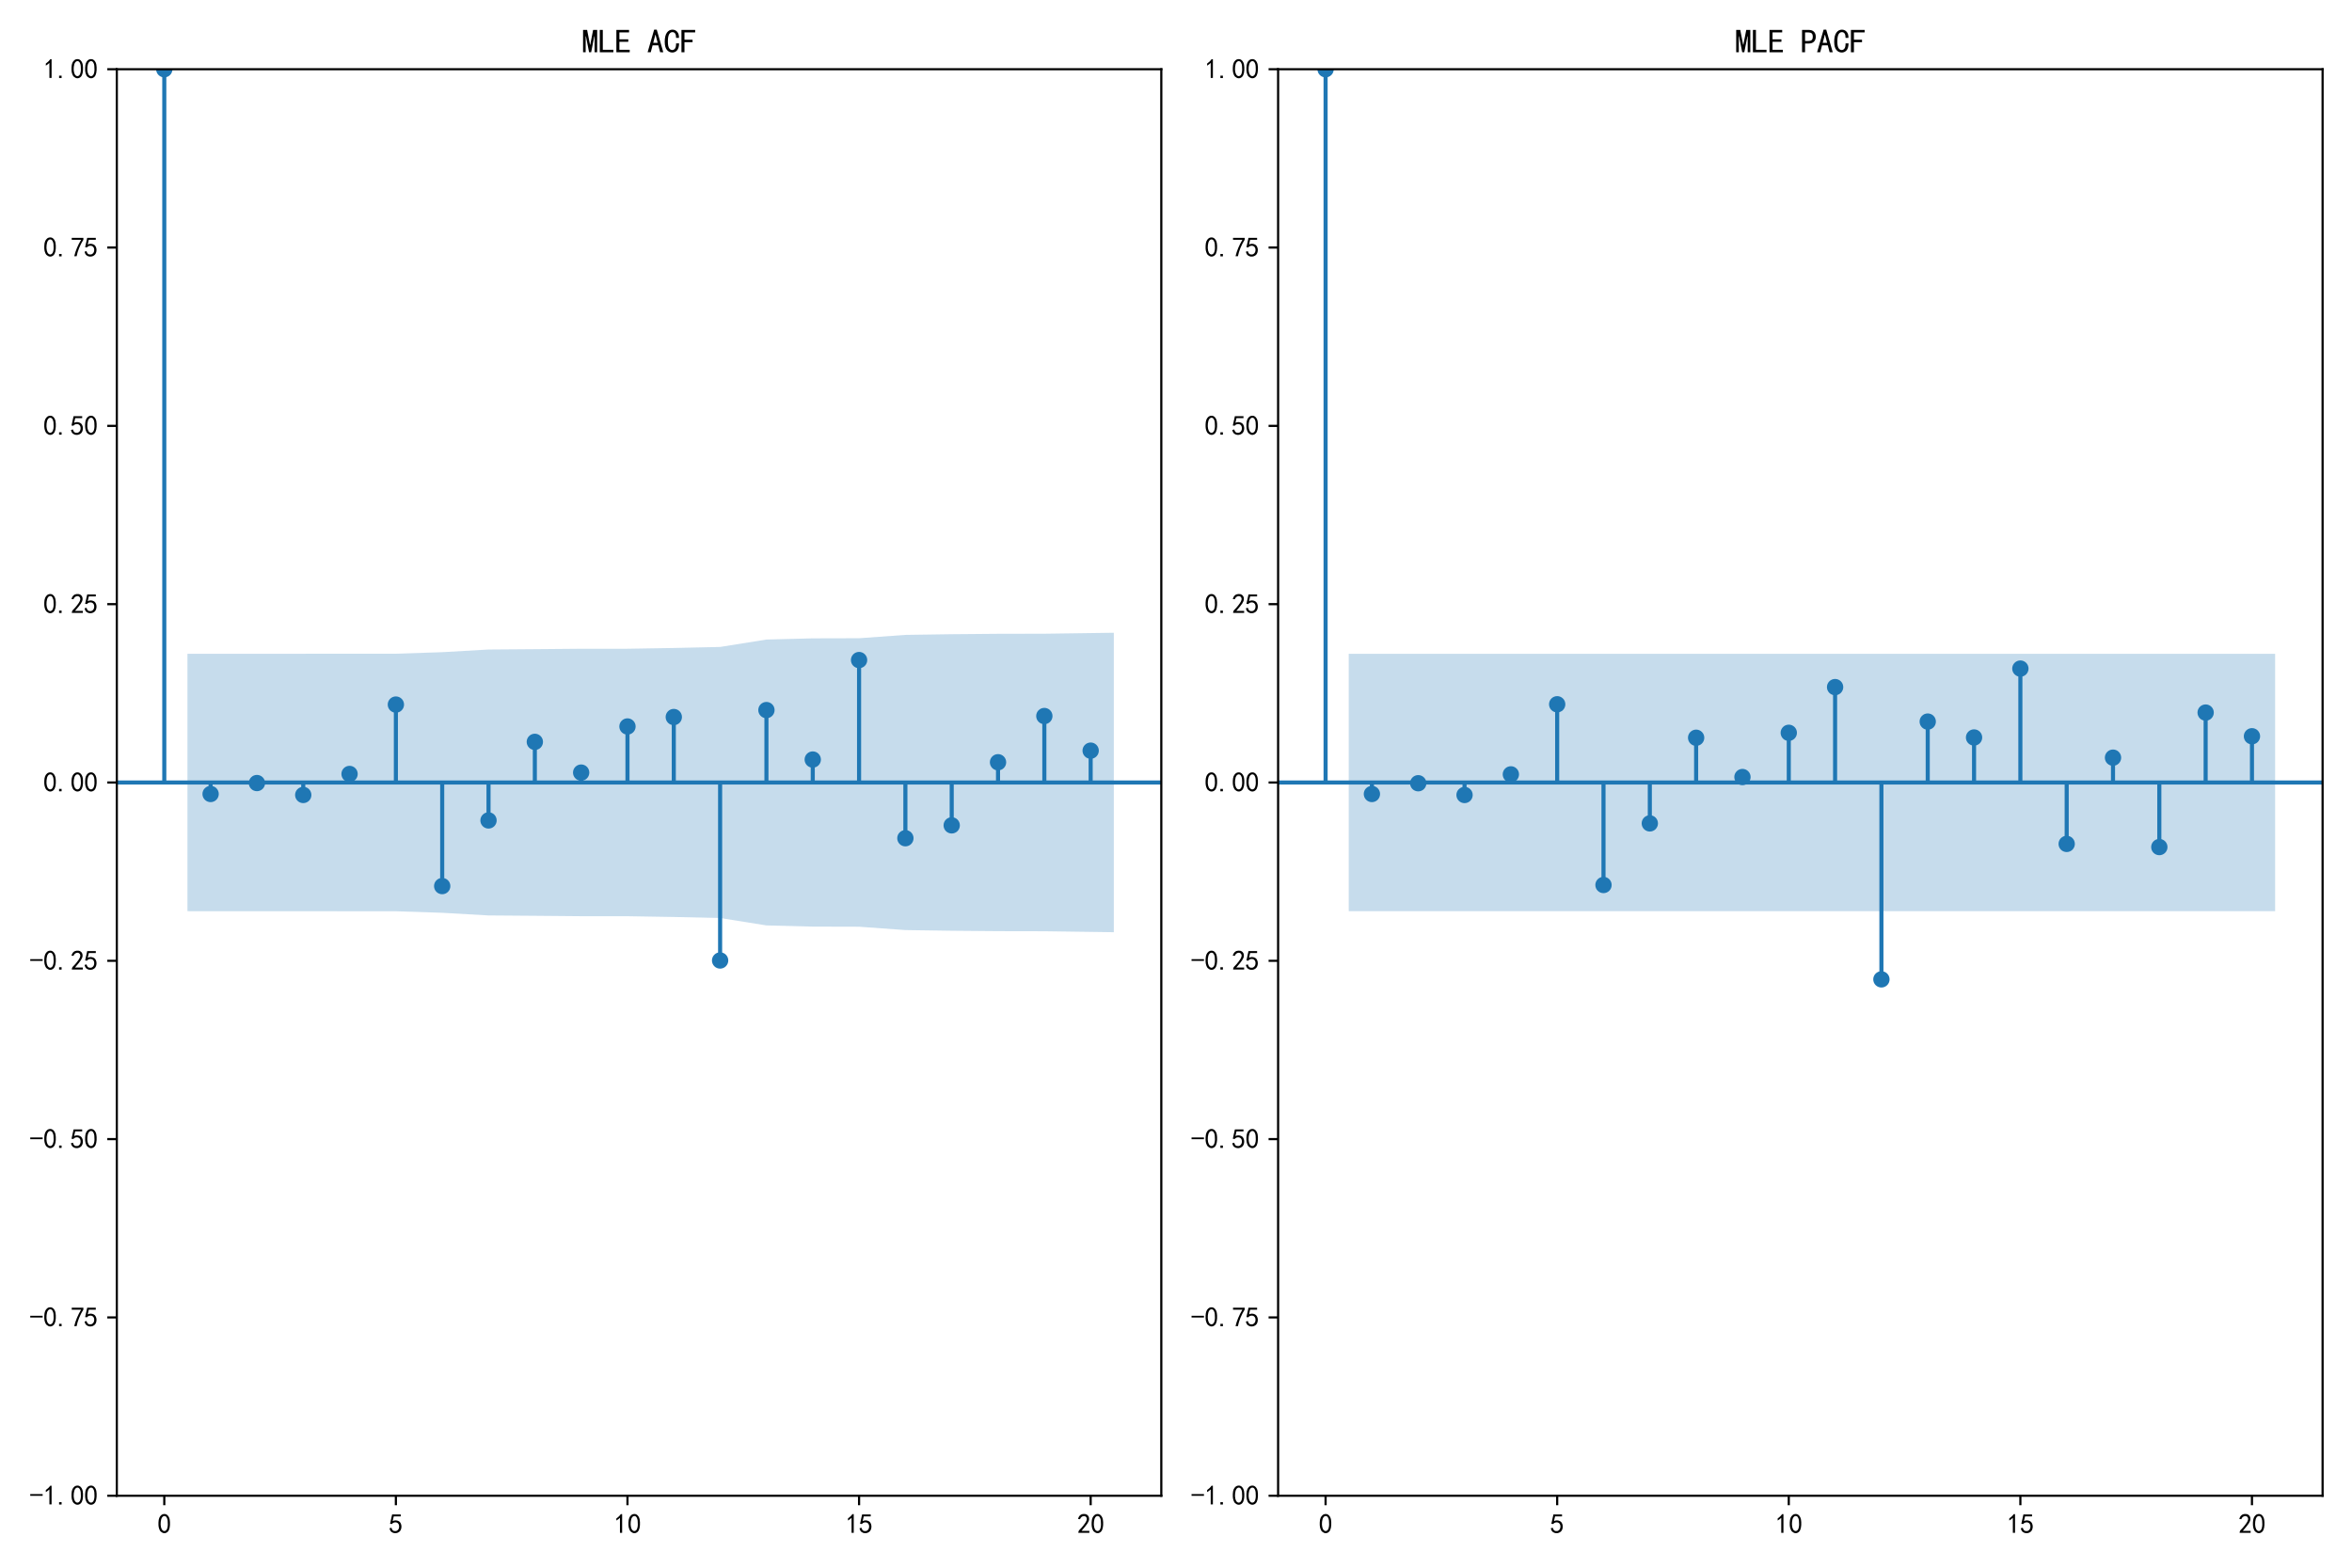 <?xml version="1.0" encoding="utf-8" standalone="no"?>
<!DOCTYPE svg PUBLIC "-//W3C//DTD SVG 1.1//EN"
  "http://www.w3.org/Graphics/SVG/1.1/DTD/svg11.dtd">
<svg xmlns:xlink="http://www.w3.org/1999/xlink" width="864pt" height="576pt" viewBox="0 0 864 576" xmlns="http://www.w3.org/2000/svg" version="1.1">
 <defs>
  <style type="text/css">*{stroke-linejoin: round; stroke-linecap: butt}</style>
 </defs>
 <g id="figure_1">
  <g id="patch_1">
   <path d="M 0 576 
L 864 576 
L 864 0 
L 0 0 
z
" style="fill: #ffffff"/>
  </g>
  <g id="axes_1">
   <g id="patch_2">
    <path d="M 42.91 549.56 
L 426.6 549.56 
L 426.6 25.44 
L 42.91 25.44 
z
" style="fill: #ffffff"/>
   </g>
   <g id="PolyCollection_1">
    <path d="M 68.858 240.217 
L 68.858 334.783 
L 94.381 334.796 
L 111.396 334.796 
L 128.411 334.81 
L 145.426 334.817 
L 162.441 335.377 
L 179.456 336.353 
L 196.471 336.482 
L 213.486 336.63 
L 230.501 336.639 
L 247.516 336.918 
L 264.531 337.298 
L 281.546 340.019 
L 298.562 340.456 
L 315.577 340.5 
L 332.592 341.728 
L 349.607 341.979 
L 366.622 342.128 
L 383.637 342.16 
L 409.16 342.514 
L 409.16 232.486 
L 409.16 232.486 
L 383.637 232.84 
L 366.622 232.872 
L 349.607 233.021 
L 332.592 233.272 
L 315.577 234.5 
L 298.562 234.544 
L 281.546 234.981 
L 264.531 237.702 
L 247.516 238.082 
L 230.501 238.361 
L 213.486 238.37 
L 196.471 238.518 
L 179.456 238.647 
L 162.441 239.623 
L 145.426 240.183 
L 128.411 240.19 
L 111.396 240.204 
L 94.381 240.204 
L 68.858 240.217 
z
" clip-path="url(#p270d1821e6)" style="fill: #1f77b4; fill-opacity: 0.25"/>
   </g>
   <g id="matplotlib.axis_1">
    <g id="xtick_1">
     <g id="line2d_1">
      <defs>
       <path id="m8fdd7efac9" d="M 0 0 
L 0 3.5 
" style="stroke: #000000; stroke-width: 0.8"/>
      </defs>
      <g>
       <use xlink:href="#m8fdd7efac9" x="60.35" y="549.56" style="stroke: #000000; stroke-width: 0.8"/>
      </g>
     </g>
     <g id="text_1">
      <!-- 0 -->
      <g transform="translate(57.85 563.435) scale(0.1 -0.1)">
       <defs>
        <path id="SimHei-30" d="M 225 2537 
Q 250 3200 412 3587 
Q 575 3975 875 4225 
Q 1175 4475 1612 4475 
Q 2050 4475 2375 4112 
Q 2700 3750 2800 3200 
Q 2900 2650 2862 1937 
Q 2825 1225 2612 775 
Q 2400 325 1975 150 
Q 1550 -25 1125 187 
Q 700 400 525 750 
Q 350 1100 275 1487 
Q 200 1875 225 2537 
z
M 750 2687 
Q 675 2000 800 1462 
Q 925 925 1212 700 
Q 1500 475 1800 612 
Q 2100 750 2237 1162 
Q 2375 1575 2375 2062 
Q 2375 2550 2337 2950 
Q 2300 3350 2112 3675 
Q 1925 4000 1612 4012 
Q 1300 4025 1062 3700 
Q 825 3375 750 2687 
z
" transform="scale(0.016)"/>
       </defs>
       <use xlink:href="#SimHei-30"/>
      </g>
     </g>
    </g>
    <g id="xtick_2">
     <g id="line2d_2">
      <g>
       <use xlink:href="#m8fdd7efac9" x="145.426" y="549.56" style="stroke: #000000; stroke-width: 0.8"/>
      </g>
     </g>
     <g id="text_2">
      <!-- 5 -->
      <g transform="translate(142.926 563.435) scale(0.1 -0.1)">
       <defs>
        <path id="SimHei-35" d="M 550 1325 
Q 725 650 1150 575 
Q 1575 500 1837 662 
Q 2100 825 2212 1087 
Q 2325 1350 2312 1675 
Q 2300 2000 2137 2225 
Q 1975 2450 1725 2525 
Q 1475 2600 1162 2525 
Q 850 2450 650 2175 
L 225 2225 
Q 275 2375 700 4375 
L 2675 4375 
L 2675 3925 
L 1075 3925 
Q 950 3250 825 2850 
Q 1200 3025 1525 3012 
Q 1850 3000 2150 2862 
Q 2450 2725 2587 2487 
Q 2725 2250 2787 2012 
Q 2850 1775 2837 1500 
Q 2825 1225 2725 937 
Q 2625 650 2425 462 
Q 2225 275 1937 162 
Q 1650 50 1275 75 
Q 900 100 562 350 
Q 225 600 100 1200 
L 550 1325 
z
" transform="scale(0.016)"/>
       </defs>
       <use xlink:href="#SimHei-35"/>
      </g>
     </g>
    </g>
    <g id="xtick_3">
     <g id="line2d_3">
      <g>
       <use xlink:href="#m8fdd7efac9" x="230.501" y="549.56" style="stroke: #000000; stroke-width: 0.8"/>
      </g>
     </g>
     <g id="text_3">
      <!-- 10 -->
      <g transform="translate(225.501 563.435) scale(0.1 -0.1)">
       <defs>
        <path id="SimHei-31" d="M 1400 3600 
Q 1075 3275 575 2975 
L 575 3450 
Q 1200 3875 1600 4450 
L 1900 4450 
L 1900 150 
L 1400 150 
L 1400 3600 
z
" transform="scale(0.016)"/>
       </defs>
       <use xlink:href="#SimHei-31"/>
       <use xlink:href="#SimHei-30" x="50"/>
      </g>
     </g>
    </g>
    <g id="xtick_4">
     <g id="line2d_4">
      <g>
       <use xlink:href="#m8fdd7efac9" x="315.577" y="549.56" style="stroke: #000000; stroke-width: 0.8"/>
      </g>
     </g>
     <g id="text_4">
      <!-- 15 -->
      <g transform="translate(310.577 563.435) scale(0.1 -0.1)">
       <use xlink:href="#SimHei-31"/>
       <use xlink:href="#SimHei-35" x="50"/>
      </g>
     </g>
    </g>
    <g id="xtick_5">
     <g id="line2d_5">
      <g>
       <use xlink:href="#m8fdd7efac9" x="400.652" y="549.56" style="stroke: #000000; stroke-width: 0.8"/>
      </g>
     </g>
     <g id="text_5">
      <!-- 20 -->
      <g transform="translate(395.652 563.435) scale(0.1 -0.1)">
       <defs>
        <path id="SimHei-32" d="M 300 250 
Q 325 625 650 925 
Q 975 1225 1475 1862 
Q 1975 2500 2125 2850 
Q 2275 3200 2237 3450 
Q 2200 3700 2000 3862 
Q 1800 4025 1537 4000 
Q 1275 3975 1037 3800 
Q 800 3625 675 3275 
L 200 3350 
Q 400 3925 712 4187 
Q 1025 4450 1450 4475 
Q 1700 4500 1900 4462 
Q 2100 4425 2312 4287 
Q 2525 4150 2662 3875 
Q 2800 3600 2762 3212 
Q 2725 2825 2375 2287 
Q 2025 1750 1025 600 
L 2825 600 
L 2825 150 
L 300 150 
L 300 250 
z
" transform="scale(0.016)"/>
       </defs>
       <use xlink:href="#SimHei-32"/>
       <use xlink:href="#SimHei-30" x="50"/>
      </g>
     </g>
    </g>
   </g>
   <g id="matplotlib.axis_2">
    <g id="ytick_1">
     <g id="line2d_6">
      <defs>
       <path id="m0eaf17ff5c" d="M 0 0 
L -3.5 0 
" style="stroke: #000000; stroke-width: 0.8"/>
      </defs>
      <g>
       <use xlink:href="#m0eaf17ff5c" x="42.91" y="549.56" style="stroke: #000000; stroke-width: 0.8"/>
      </g>
     </g>
     <g id="text_6">
      <!-- -1.00 -->
      <g transform="translate(10.91 552.997) scale(0.1 -0.1)">
       <defs>
        <path id="SimHei-2d" d="M 2975 2125 
L 125 2125 
L 125 2525 
L 2975 2525 
L 2975 2125 
z
" transform="scale(0.016)"/>
        <path id="SimHei-2e" d="M 1075 125 
L 500 125 
L 500 675 
L 1075 675 
L 1075 125 
z
" transform="scale(0.016)"/>
       </defs>
       <use xlink:href="#SimHei-2d"/>
       <use xlink:href="#SimHei-31" x="50"/>
       <use xlink:href="#SimHei-2e" x="100"/>
       <use xlink:href="#SimHei-30" x="150"/>
       <use xlink:href="#SimHei-30" x="200"/>
      </g>
     </g>
    </g>
    <g id="ytick_2">
     <g id="line2d_7">
      <g>
       <use xlink:href="#m0eaf17ff5c" x="42.91" y="484.045" style="stroke: #000000; stroke-width: 0.8"/>
      </g>
     </g>
     <g id="text_7">
      <!-- -0.75 -->
      <g transform="translate(10.91 487.483) scale(0.1 -0.1)">
       <defs>
        <path id="SimHei-37" d="M 850 150 
Q 1300 2050 2425 3925 
L 275 3925 
L 275 4375 
L 2950 4375 
L 2950 3950 
Q 1775 2050 1400 150 
L 850 150 
z
" transform="scale(0.016)"/>
       </defs>
       <use xlink:href="#SimHei-2d"/>
       <use xlink:href="#SimHei-30" x="50"/>
       <use xlink:href="#SimHei-2e" x="100"/>
       <use xlink:href="#SimHei-37" x="150"/>
       <use xlink:href="#SimHei-35" x="200"/>
      </g>
     </g>
    </g>
    <g id="ytick_3">
     <g id="line2d_8">
      <g>
       <use xlink:href="#m0eaf17ff5c" x="42.91" y="418.53" style="stroke: #000000; stroke-width: 0.8"/>
      </g>
     </g>
     <g id="text_8">
      <!-- -0.50 -->
      <g transform="translate(10.91 421.967) scale(0.1 -0.1)">
       <use xlink:href="#SimHei-2d"/>
       <use xlink:href="#SimHei-30" x="50"/>
       <use xlink:href="#SimHei-2e" x="100"/>
       <use xlink:href="#SimHei-35" x="150"/>
       <use xlink:href="#SimHei-30" x="200"/>
      </g>
     </g>
    </g>
    <g id="ytick_4">
     <g id="line2d_9">
      <g>
       <use xlink:href="#m0eaf17ff5c" x="42.91" y="353.015" style="stroke: #000000; stroke-width: 0.8"/>
      </g>
     </g>
     <g id="text_9">
      <!-- -0.25 -->
      <g transform="translate(10.91 356.452) scale(0.1 -0.1)">
       <use xlink:href="#SimHei-2d"/>
       <use xlink:href="#SimHei-30" x="50"/>
       <use xlink:href="#SimHei-2e" x="100"/>
       <use xlink:href="#SimHei-32" x="150"/>
       <use xlink:href="#SimHei-35" x="200"/>
      </g>
     </g>
    </g>
    <g id="ytick_5">
     <g id="line2d_10">
      <g>
       <use xlink:href="#m0eaf17ff5c" x="42.91" y="287.5" style="stroke: #000000; stroke-width: 0.8"/>
      </g>
     </g>
     <g id="text_10">
      <!-- 0.00 -->
      <g transform="translate(15.91 290.938) scale(0.1 -0.1)">
       <use xlink:href="#SimHei-30"/>
       <use xlink:href="#SimHei-2e" x="50"/>
       <use xlink:href="#SimHei-30" x="100"/>
       <use xlink:href="#SimHei-30" x="150"/>
      </g>
     </g>
    </g>
    <g id="ytick_6">
     <g id="line2d_11">
      <g>
       <use xlink:href="#m0eaf17ff5c" x="42.91" y="221.985" style="stroke: #000000; stroke-width: 0.8"/>
      </g>
     </g>
     <g id="text_11">
      <!-- 0.25 -->
      <g transform="translate(15.91 225.423) scale(0.1 -0.1)">
       <use xlink:href="#SimHei-30"/>
       <use xlink:href="#SimHei-2e" x="50"/>
       <use xlink:href="#SimHei-32" x="100"/>
       <use xlink:href="#SimHei-35" x="150"/>
      </g>
     </g>
    </g>
    <g id="ytick_7">
     <g id="line2d_12">
      <g>
       <use xlink:href="#m0eaf17ff5c" x="42.91" y="156.47" style="stroke: #000000; stroke-width: 0.8"/>
      </g>
     </g>
     <g id="text_12">
      <!-- 0.50 -->
      <g transform="translate(15.91 159.907) scale(0.1 -0.1)">
       <use xlink:href="#SimHei-30"/>
       <use xlink:href="#SimHei-2e" x="50"/>
       <use xlink:href="#SimHei-35" x="100"/>
       <use xlink:href="#SimHei-30" x="150"/>
      </g>
     </g>
    </g>
    <g id="ytick_8">
     <g id="line2d_13">
      <g>
       <use xlink:href="#m0eaf17ff5c" x="42.91" y="90.955" style="stroke: #000000; stroke-width: 0.8"/>
      </g>
     </g>
     <g id="text_13">
      <!-- 0.75 -->
      <g transform="translate(15.91 94.392) scale(0.1 -0.1)">
       <use xlink:href="#SimHei-30"/>
       <use xlink:href="#SimHei-2e" x="50"/>
       <use xlink:href="#SimHei-37" x="100"/>
       <use xlink:href="#SimHei-35" x="150"/>
      </g>
     </g>
    </g>
    <g id="ytick_9">
     <g id="line2d_14">
      <g>
       <use xlink:href="#m0eaf17ff5c" x="42.91" y="25.44" style="stroke: #000000; stroke-width: 0.8"/>
      </g>
     </g>
     <g id="text_14">
      <!-- 1.00 -->
      <g transform="translate(15.91 28.878) scale(0.1 -0.1)">
       <use xlink:href="#SimHei-31"/>
       <use xlink:href="#SimHei-2e" x="50"/>
       <use xlink:href="#SimHei-30" x="100"/>
       <use xlink:href="#SimHei-30" x="150"/>
      </g>
     </g>
    </g>
   </g>
   <g id="LineCollection_1">
    <path d="M 60.35 287.5 
L 60.35 25.44 
" clip-path="url(#p270d1821e6)" style="fill: none; stroke: #1f77b4; stroke-width: 1.5"/>
    <path d="M 77.366 287.5 
L 77.366 291.728 
" clip-path="url(#p270d1821e6)" style="fill: none; stroke: #1f77b4; stroke-width: 1.5"/>
    <path d="M 94.381 287.5 
L 94.381 287.711 
" clip-path="url(#p270d1821e6)" style="fill: none; stroke: #1f77b4; stroke-width: 1.5"/>
    <path d="M 111.396 287.5 
L 111.396 292.086 
" clip-path="url(#p270d1821e6)" style="fill: none; stroke: #1f77b4; stroke-width: 1.5"/>
    <path d="M 128.411 287.5 
L 128.411 284.372 
" clip-path="url(#p270d1821e6)" style="fill: none; stroke: #1f77b4; stroke-width: 1.5"/>
    <path d="M 145.426 287.5 
L 145.426 258.874 
" clip-path="url(#p270d1821e6)" style="fill: none; stroke: #1f77b4; stroke-width: 1.5"/>
    <path d="M 162.441 287.5 
L 162.441 325.565 
" clip-path="url(#p270d1821e6)" style="fill: none; stroke: #1f77b4; stroke-width: 1.5"/>
    <path d="M 179.456 287.5 
L 179.456 301.442 
" clip-path="url(#p270d1821e6)" style="fill: none; stroke: #1f77b4; stroke-width: 1.5"/>
    <path d="M 196.471 287.5 
L 196.471 272.575 
" clip-path="url(#p270d1821e6)" style="fill: none; stroke: #1f77b4; stroke-width: 1.5"/>
    <path d="M 213.486 287.5 
L 213.486 283.867 
" clip-path="url(#p270d1821e6)" style="fill: none; stroke: #1f77b4; stroke-width: 1.5"/>
    <path d="M 230.501 287.5 
L 230.501 266.922 
" clip-path="url(#p270d1821e6)" style="fill: none; stroke: #1f77b4; stroke-width: 1.5"/>
    <path d="M 247.516 287.5 
L 247.516 263.452 
" clip-path="url(#p270d1821e6)" style="fill: none; stroke: #1f77b4; stroke-width: 1.5"/>
    <path d="M 264.531 287.5 
L 264.531 352.898 
" clip-path="url(#p270d1821e6)" style="fill: none; stroke: #1f77b4; stroke-width: 1.5"/>
    <path d="M 281.546 287.5 
L 281.546 260.899 
" clip-path="url(#p270d1821e6)" style="fill: none; stroke: #1f77b4; stroke-width: 1.5"/>
    <path d="M 298.562 287.5 
L 298.562 279.072 
" clip-path="url(#p270d1821e6)" style="fill: none; stroke: #1f77b4; stroke-width: 1.5"/>
    <path d="M 315.577 287.5 
L 315.577 242.52 
" clip-path="url(#p270d1821e6)" style="fill: none; stroke: #1f77b4; stroke-width: 1.5"/>
    <path d="M 332.592 287.5 
L 332.592 307.98 
" clip-path="url(#p270d1821e6)" style="fill: none; stroke: #1f77b4; stroke-width: 1.5"/>
    <path d="M 349.607 287.5 
L 349.607 303.252 
" clip-path="url(#p270d1821e6)" style="fill: none; stroke: #1f77b4; stroke-width: 1.5"/>
    <path d="M 366.622 287.5 
L 366.622 280.07 
" clip-path="url(#p270d1821e6)" style="fill: none; stroke: #1f77b4; stroke-width: 1.5"/>
    <path d="M 383.637 287.5 
L 383.637 263.084 
" clip-path="url(#p270d1821e6)" style="fill: none; stroke: #1f77b4; stroke-width: 1.5"/>
    <path d="M 400.652 287.5 
L 400.652 275.806 
" clip-path="url(#p270d1821e6)" style="fill: none; stroke: #1f77b4; stroke-width: 1.5"/>
   </g>
   <g id="line2d_15">
    <path d="M 42.91 287.5 
L 426.6 287.5 
" clip-path="url(#p270d1821e6)" style="fill: none; stroke: #1f77b4; stroke-width: 1.5; stroke-linecap: square"/>
   </g>
   <g id="line2d_16">
    <defs>
     <path id="maf61fd738f" d="M 0 2.5 
C 0.663 2.5 1.299 2.237 1.768 1.768 
C 2.237 1.299 2.5 0.663 2.5 0 
C 2.5 -0.663 2.237 -1.299 1.768 -1.768 
C 1.299 -2.237 0.663 -2.5 0 -2.5 
C -0.663 -2.5 -1.299 -2.237 -1.768 -1.768 
C -2.237 -1.299 -2.5 -0.663 -2.5 0 
C -2.5 0.663 -2.237 1.299 -1.768 1.768 
C -1.299 2.237 -0.663 2.5 0 2.5 
z
" style="stroke: #1f77b4"/>
    </defs>
    <g clip-path="url(#p270d1821e6)">
     <use xlink:href="#maf61fd738f" x="60.35" y="25.44" style="fill: #1f77b4; stroke: #1f77b4"/>
     <use xlink:href="#maf61fd738f" x="77.366" y="291.728" style="fill: #1f77b4; stroke: #1f77b4"/>
     <use xlink:href="#maf61fd738f" x="94.381" y="287.711" style="fill: #1f77b4; stroke: #1f77b4"/>
     <use xlink:href="#maf61fd738f" x="111.396" y="292.086" style="fill: #1f77b4; stroke: #1f77b4"/>
     <use xlink:href="#maf61fd738f" x="128.411" y="284.372" style="fill: #1f77b4; stroke: #1f77b4"/>
     <use xlink:href="#maf61fd738f" x="145.426" y="258.874" style="fill: #1f77b4; stroke: #1f77b4"/>
     <use xlink:href="#maf61fd738f" x="162.441" y="325.565" style="fill: #1f77b4; stroke: #1f77b4"/>
     <use xlink:href="#maf61fd738f" x="179.456" y="301.442" style="fill: #1f77b4; stroke: #1f77b4"/>
     <use xlink:href="#maf61fd738f" x="196.471" y="272.575" style="fill: #1f77b4; stroke: #1f77b4"/>
     <use xlink:href="#maf61fd738f" x="213.486" y="283.867" style="fill: #1f77b4; stroke: #1f77b4"/>
     <use xlink:href="#maf61fd738f" x="230.501" y="266.922" style="fill: #1f77b4; stroke: #1f77b4"/>
     <use xlink:href="#maf61fd738f" x="247.516" y="263.452" style="fill: #1f77b4; stroke: #1f77b4"/>
     <use xlink:href="#maf61fd738f" x="264.531" y="352.898" style="fill: #1f77b4; stroke: #1f77b4"/>
     <use xlink:href="#maf61fd738f" x="281.546" y="260.899" style="fill: #1f77b4; stroke: #1f77b4"/>
     <use xlink:href="#maf61fd738f" x="298.562" y="279.072" style="fill: #1f77b4; stroke: #1f77b4"/>
     <use xlink:href="#maf61fd738f" x="315.577" y="242.52" style="fill: #1f77b4; stroke: #1f77b4"/>
     <use xlink:href="#maf61fd738f" x="332.592" y="307.98" style="fill: #1f77b4; stroke: #1f77b4"/>
     <use xlink:href="#maf61fd738f" x="349.607" y="303.252" style="fill: #1f77b4; stroke: #1f77b4"/>
     <use xlink:href="#maf61fd738f" x="366.622" y="280.07" style="fill: #1f77b4; stroke: #1f77b4"/>
     <use xlink:href="#maf61fd738f" x="383.637" y="263.084" style="fill: #1f77b4; stroke: #1f77b4"/>
     <use xlink:href="#maf61fd738f" x="400.652" y="275.806" style="fill: #1f77b4; stroke: #1f77b4"/>
    </g>
   </g>
   <g id="patch_3">
    <path d="M 42.91 549.56 
L 42.91 25.44 
" style="fill: none; stroke: #000000; stroke-width: 0.8; stroke-linejoin: miter; stroke-linecap: square"/>
   </g>
   <g id="patch_4">
    <path d="M 426.6 549.56 
L 426.6 25.44 
" style="fill: none; stroke: #000000; stroke-width: 0.8; stroke-linejoin: miter; stroke-linecap: square"/>
   </g>
   <g id="patch_5">
    <path d="M 42.91 549.56 
L 426.6 549.56 
" style="fill: none; stroke: #000000; stroke-width: 0.8; stroke-linejoin: miter; stroke-linecap: square"/>
   </g>
   <g id="patch_6">
    <path d="M 42.91 25.44 
L 426.6 25.44 
" style="fill: none; stroke: #000000; stroke-width: 0.8; stroke-linejoin: miter; stroke-linecap: square"/>
   </g>
   <g id="text_15">
    <!-- MLE ACF -->
    <g transform="translate(213.755 19.44) scale(0.12 -0.12)">
     <defs>
      <path id="SimHei-4d" d="M 2925 125 
L 2425 125 
L 2425 3175 
L 2375 3175 
L 1775 125 
L 1375 125 
L 775 3175 
L 725 3175 
L 725 125 
L 225 125 
L 225 4400 
L 1000 4400 
L 1550 1575 
L 1600 1575 
L 2150 4400 
L 2925 4400 
L 2925 125 
z
" transform="scale(0.016)"/>
      <path id="SimHei-4c" d="M 2900 125 
L 300 125 
L 300 4400 
L 875 4400 
L 875 600 
L 2900 600 
L 2900 125 
z
" transform="scale(0.016)"/>
      <path id="SimHei-45" d="M 2900 125 
L 350 125 
L 350 4400 
L 2775 4400 
L 2775 3925 
L 925 3925 
L 925 2600 
L 2625 2600 
L 2625 2125 
L 925 2125 
L 925 600 
L 2900 600 
L 2900 125 
z
" transform="scale(0.016)"/>
      <path id="SimHei-20" transform="scale(0.016)"/>
      <path id="SimHei-41" d="M 3075 125 
L 2475 125 
L 2125 1450 
L 1025 1450 
L 675 125 
L 75 125 
L 1325 4450 
L 1825 4450 
L 3075 125 
z
M 2000 1925 
L 1600 3450 
L 1550 3450 
L 1150 1925 
L 2000 1925 
z
" transform="scale(0.016)"/>
      <path id="SimHei-43" d="M 2975 1825 
Q 2950 875 2575 475 
Q 2200 75 1675 75 
Q 1075 75 650 562 
Q 225 1050 225 2125 
Q 225 3300 637 3875 
Q 1050 4450 1700 4450 
Q 2250 4450 2612 4037 
Q 2975 3625 2950 2875 
L 2400 2875 
Q 2400 3425 2225 3700 
Q 2050 3975 1700 3975 
Q 1300 3975 1062 3562 
Q 825 3150 825 2175 
Q 825 1275 1062 912 
Q 1300 550 1675 550 
Q 1950 550 2175 812 
Q 2400 1075 2400 1825 
L 2975 1825 
z
" transform="scale(0.016)"/>
      <path id="SimHei-46" d="M 2925 3925 
L 875 3925 
L 875 2525 
L 2425 2525 
L 2425 2050 
L 875 2050 
L 875 125 
L 300 125 
L 300 4400 
L 2925 4400 
L 2925 3925 
z
" transform="scale(0.016)"/>
     </defs>
     <use xlink:href="#SimHei-4d"/>
     <use xlink:href="#SimHei-4c" x="50"/>
     <use xlink:href="#SimHei-45" x="100"/>
     <use xlink:href="#SimHei-20" x="150"/>
     <use xlink:href="#SimHei-41" x="200"/>
     <use xlink:href="#SimHei-43" x="250"/>
     <use xlink:href="#SimHei-46" x="300"/>
    </g>
   </g>
  </g>
  <g id="axes_2">
   <g id="patch_7">
    <path d="M 469.51 549.56 
L 853.2 549.56 
L 853.2 25.44 
L 469.51 25.44 
z
" style="fill: #ffffff"/>
   </g>
   <g id="PolyCollection_2">
    <path d="M 495.458 240.217 
L 495.458 334.783 
L 520.981 334.783 
L 537.996 334.783 
L 555.011 334.783 
L 572.026 334.783 
L 589.041 334.783 
L 606.056 334.783 
L 623.071 334.783 
L 640.086 334.783 
L 657.101 334.783 
L 674.116 334.783 
L 691.131 334.783 
L 708.146 334.783 
L 725.162 334.783 
L 742.177 334.783 
L 759.192 334.783 
L 776.207 334.783 
L 793.222 334.783 
L 810.237 334.783 
L 835.76 334.783 
L 835.76 240.217 
L 835.76 240.217 
L 810.237 240.217 
L 793.222 240.217 
L 776.207 240.217 
L 759.192 240.217 
L 742.177 240.217 
L 725.162 240.217 
L 708.146 240.217 
L 691.131 240.217 
L 674.116 240.217 
L 657.101 240.217 
L 640.086 240.217 
L 623.071 240.217 
L 606.056 240.217 
L 589.041 240.217 
L 572.026 240.217 
L 555.011 240.217 
L 537.996 240.217 
L 520.981 240.217 
L 495.458 240.217 
z
" clip-path="url(#p0016bc0234)" style="fill: #1f77b4; fill-opacity: 0.25"/>
   </g>
   <g id="matplotlib.axis_3">
    <g id="xtick_6">
     <g id="line2d_17">
      <g>
       <use xlink:href="#m8fdd7efac9" x="486.95" y="549.56" style="stroke: #000000; stroke-width: 0.8"/>
      </g>
     </g>
     <g id="text_16">
      <!-- 0 -->
      <g transform="translate(484.45 563.435) scale(0.1 -0.1)">
       <use xlink:href="#SimHei-30"/>
      </g>
     </g>
    </g>
    <g id="xtick_7">
     <g id="line2d_18">
      <g>
       <use xlink:href="#m8fdd7efac9" x="572.026" y="549.56" style="stroke: #000000; stroke-width: 0.8"/>
      </g>
     </g>
     <g id="text_17">
      <!-- 5 -->
      <g transform="translate(569.526 563.435) scale(0.1 -0.1)">
       <use xlink:href="#SimHei-35"/>
      </g>
     </g>
    </g>
    <g id="xtick_8">
     <g id="line2d_19">
      <g>
       <use xlink:href="#m8fdd7efac9" x="657.101" y="549.56" style="stroke: #000000; stroke-width: 0.8"/>
      </g>
     </g>
     <g id="text_18">
      <!-- 10 -->
      <g transform="translate(652.101 563.435) scale(0.1 -0.1)">
       <use xlink:href="#SimHei-31"/>
       <use xlink:href="#SimHei-30" x="50"/>
      </g>
     </g>
    </g>
    <g id="xtick_9">
     <g id="line2d_20">
      <g>
       <use xlink:href="#m8fdd7efac9" x="742.177" y="549.56" style="stroke: #000000; stroke-width: 0.8"/>
      </g>
     </g>
     <g id="text_19">
      <!-- 15 -->
      <g transform="translate(737.177 563.435) scale(0.1 -0.1)">
       <use xlink:href="#SimHei-31"/>
       <use xlink:href="#SimHei-35" x="50"/>
      </g>
     </g>
    </g>
    <g id="xtick_10">
     <g id="line2d_21">
      <g>
       <use xlink:href="#m8fdd7efac9" x="827.252" y="549.56" style="stroke: #000000; stroke-width: 0.8"/>
      </g>
     </g>
     <g id="text_20">
      <!-- 20 -->
      <g transform="translate(822.252 563.435) scale(0.1 -0.1)">
       <use xlink:href="#SimHei-32"/>
       <use xlink:href="#SimHei-30" x="50"/>
      </g>
     </g>
    </g>
   </g>
   <g id="matplotlib.axis_4">
    <g id="ytick_10">
     <g id="line2d_22">
      <g>
       <use xlink:href="#m0eaf17ff5c" x="469.51" y="549.56" style="stroke: #000000; stroke-width: 0.8"/>
      </g>
     </g>
     <g id="text_21">
      <!-- -1.00 -->
      <g transform="translate(437.51 552.997) scale(0.1 -0.1)">
       <use xlink:href="#SimHei-2d"/>
       <use xlink:href="#SimHei-31" x="50"/>
       <use xlink:href="#SimHei-2e" x="100"/>
       <use xlink:href="#SimHei-30" x="150"/>
       <use xlink:href="#SimHei-30" x="200"/>
      </g>
     </g>
    </g>
    <g id="ytick_11">
     <g id="line2d_23">
      <g>
       <use xlink:href="#m0eaf17ff5c" x="469.51" y="484.045" style="stroke: #000000; stroke-width: 0.8"/>
      </g>
     </g>
     <g id="text_22">
      <!-- -0.75 -->
      <g transform="translate(437.51 487.483) scale(0.1 -0.1)">
       <use xlink:href="#SimHei-2d"/>
       <use xlink:href="#SimHei-30" x="50"/>
       <use xlink:href="#SimHei-2e" x="100"/>
       <use xlink:href="#SimHei-37" x="150"/>
       <use xlink:href="#SimHei-35" x="200"/>
      </g>
     </g>
    </g>
    <g id="ytick_12">
     <g id="line2d_24">
      <g>
       <use xlink:href="#m0eaf17ff5c" x="469.51" y="418.53" style="stroke: #000000; stroke-width: 0.8"/>
      </g>
     </g>
     <g id="text_23">
      <!-- -0.50 -->
      <g transform="translate(437.51 421.967) scale(0.1 -0.1)">
       <use xlink:href="#SimHei-2d"/>
       <use xlink:href="#SimHei-30" x="50"/>
       <use xlink:href="#SimHei-2e" x="100"/>
       <use xlink:href="#SimHei-35" x="150"/>
       <use xlink:href="#SimHei-30" x="200"/>
      </g>
     </g>
    </g>
    <g id="ytick_13">
     <g id="line2d_25">
      <g>
       <use xlink:href="#m0eaf17ff5c" x="469.51" y="353.015" style="stroke: #000000; stroke-width: 0.8"/>
      </g>
     </g>
     <g id="text_24">
      <!-- -0.25 -->
      <g transform="translate(437.51 356.452) scale(0.1 -0.1)">
       <use xlink:href="#SimHei-2d"/>
       <use xlink:href="#SimHei-30" x="50"/>
       <use xlink:href="#SimHei-2e" x="100"/>
       <use xlink:href="#SimHei-32" x="150"/>
       <use xlink:href="#SimHei-35" x="200"/>
      </g>
     </g>
    </g>
    <g id="ytick_14">
     <g id="line2d_26">
      <g>
       <use xlink:href="#m0eaf17ff5c" x="469.51" y="287.5" style="stroke: #000000; stroke-width: 0.8"/>
      </g>
     </g>
     <g id="text_25">
      <!-- 0.00 -->
      <g transform="translate(442.51 290.938) scale(0.1 -0.1)">
       <use xlink:href="#SimHei-30"/>
       <use xlink:href="#SimHei-2e" x="50"/>
       <use xlink:href="#SimHei-30" x="100"/>
       <use xlink:href="#SimHei-30" x="150"/>
      </g>
     </g>
    </g>
    <g id="ytick_15">
     <g id="line2d_27">
      <g>
       <use xlink:href="#m0eaf17ff5c" x="469.51" y="221.985" style="stroke: #000000; stroke-width: 0.8"/>
      </g>
     </g>
     <g id="text_26">
      <!-- 0.25 -->
      <g transform="translate(442.51 225.423) scale(0.1 -0.1)">
       <use xlink:href="#SimHei-30"/>
       <use xlink:href="#SimHei-2e" x="50"/>
       <use xlink:href="#SimHei-32" x="100"/>
       <use xlink:href="#SimHei-35" x="150"/>
      </g>
     </g>
    </g>
    <g id="ytick_16">
     <g id="line2d_28">
      <g>
       <use xlink:href="#m0eaf17ff5c" x="469.51" y="156.47" style="stroke: #000000; stroke-width: 0.8"/>
      </g>
     </g>
     <g id="text_27">
      <!-- 0.50 -->
      <g transform="translate(442.51 159.907) scale(0.1 -0.1)">
       <use xlink:href="#SimHei-30"/>
       <use xlink:href="#SimHei-2e" x="50"/>
       <use xlink:href="#SimHei-35" x="100"/>
       <use xlink:href="#SimHei-30" x="150"/>
      </g>
     </g>
    </g>
    <g id="ytick_17">
     <g id="line2d_29">
      <g>
       <use xlink:href="#m0eaf17ff5c" x="469.51" y="90.955" style="stroke: #000000; stroke-width: 0.8"/>
      </g>
     </g>
     <g id="text_28">
      <!-- 0.75 -->
      <g transform="translate(442.51 94.392) scale(0.1 -0.1)">
       <use xlink:href="#SimHei-30"/>
       <use xlink:href="#SimHei-2e" x="50"/>
       <use xlink:href="#SimHei-37" x="100"/>
       <use xlink:href="#SimHei-35" x="150"/>
      </g>
     </g>
    </g>
    <g id="ytick_18">
     <g id="line2d_30">
      <g>
       <use xlink:href="#m0eaf17ff5c" x="469.51" y="25.44" style="stroke: #000000; stroke-width: 0.8"/>
      </g>
     </g>
     <g id="text_29">
      <!-- 1.00 -->
      <g transform="translate(442.51 28.878) scale(0.1 -0.1)">
       <use xlink:href="#SimHei-31"/>
       <use xlink:href="#SimHei-2e" x="50"/>
       <use xlink:href="#SimHei-30" x="100"/>
       <use xlink:href="#SimHei-30" x="150"/>
      </g>
     </g>
    </g>
   </g>
   <g id="LineCollection_2">
    <path d="M 486.95 287.5 
L 486.95 25.44 
" clip-path="url(#p0016bc0234)" style="fill: none; stroke: #1f77b4; stroke-width: 1.5"/>
    <path d="M 503.966 287.5 
L 503.966 291.728 
" clip-path="url(#p0016bc0234)" style="fill: none; stroke: #1f77b4; stroke-width: 1.5"/>
    <path d="M 520.981 287.5 
L 520.981 287.779 
" clip-path="url(#p0016bc0234)" style="fill: none; stroke: #1f77b4; stroke-width: 1.5"/>
    <path d="M 537.996 287.5 
L 537.996 292.095 
" clip-path="url(#p0016bc0234)" style="fill: none; stroke: #1f77b4; stroke-width: 1.5"/>
    <path d="M 555.011 287.5 
L 555.011 284.519 
" clip-path="url(#p0016bc0234)" style="fill: none; stroke: #1f77b4; stroke-width: 1.5"/>
    <path d="M 572.026 287.5 
L 572.026 258.766 
" clip-path="url(#p0016bc0234)" style="fill: none; stroke: #1f77b4; stroke-width: 1.5"/>
    <path d="M 589.041 287.5 
L 589.041 325.165 
" clip-path="url(#p0016bc0234)" style="fill: none; stroke: #1f77b4; stroke-width: 1.5"/>
    <path d="M 606.056 287.5 
L 606.056 302.528 
" clip-path="url(#p0016bc0234)" style="fill: none; stroke: #1f77b4; stroke-width: 1.5"/>
    <path d="M 623.071 287.5 
L 623.071 271.063 
" clip-path="url(#p0016bc0234)" style="fill: none; stroke: #1f77b4; stroke-width: 1.5"/>
    <path d="M 640.086 287.5 
L 640.086 285.499 
" clip-path="url(#p0016bc0234)" style="fill: none; stroke: #1f77b4; stroke-width: 1.5"/>
    <path d="M 657.101 287.5 
L 657.101 269.246 
" clip-path="url(#p0016bc0234)" style="fill: none; stroke: #1f77b4; stroke-width: 1.5"/>
    <path d="M 674.116 287.5 
L 674.116 252.455 
" clip-path="url(#p0016bc0234)" style="fill: none; stroke: #1f77b4; stroke-width: 1.5"/>
    <path d="M 691.131 287.5 
L 691.131 359.836 
" clip-path="url(#p0016bc0234)" style="fill: none; stroke: #1f77b4; stroke-width: 1.5"/>
    <path d="M 708.146 287.5 
L 708.146 265.126 
" clip-path="url(#p0016bc0234)" style="fill: none; stroke: #1f77b4; stroke-width: 1.5"/>
    <path d="M 725.162 287.5 
L 725.162 270.968 
" clip-path="url(#p0016bc0234)" style="fill: none; stroke: #1f77b4; stroke-width: 1.5"/>
    <path d="M 742.177 287.5 
L 742.177 245.652 
" clip-path="url(#p0016bc0234)" style="fill: none; stroke: #1f77b4; stroke-width: 1.5"/>
    <path d="M 759.192 287.5 
L 759.192 310.067 
" clip-path="url(#p0016bc0234)" style="fill: none; stroke: #1f77b4; stroke-width: 1.5"/>
    <path d="M 776.207 287.5 
L 776.207 278.38 
" clip-path="url(#p0016bc0234)" style="fill: none; stroke: #1f77b4; stroke-width: 1.5"/>
    <path d="M 793.222 287.5 
L 793.222 311.228 
" clip-path="url(#p0016bc0234)" style="fill: none; stroke: #1f77b4; stroke-width: 1.5"/>
    <path d="M 810.237 287.5 
L 810.237 261.815 
" clip-path="url(#p0016bc0234)" style="fill: none; stroke: #1f77b4; stroke-width: 1.5"/>
    <path d="M 827.252 287.5 
L 827.252 270.518 
" clip-path="url(#p0016bc0234)" style="fill: none; stroke: #1f77b4; stroke-width: 1.5"/>
   </g>
   <g id="line2d_31">
    <path d="M 469.51 287.5 
L 853.2 287.5 
" clip-path="url(#p0016bc0234)" style="fill: none; stroke: #1f77b4; stroke-width: 1.5; stroke-linecap: square"/>
   </g>
   <g id="line2d_32">
    <g clip-path="url(#p0016bc0234)">
     <use xlink:href="#maf61fd738f" x="486.95" y="25.44" style="fill: #1f77b4; stroke: #1f77b4"/>
     <use xlink:href="#maf61fd738f" x="503.966" y="291.728" style="fill: #1f77b4; stroke: #1f77b4"/>
     <use xlink:href="#maf61fd738f" x="520.981" y="287.779" style="fill: #1f77b4; stroke: #1f77b4"/>
     <use xlink:href="#maf61fd738f" x="537.996" y="292.095" style="fill: #1f77b4; stroke: #1f77b4"/>
     <use xlink:href="#maf61fd738f" x="555.011" y="284.519" style="fill: #1f77b4; stroke: #1f77b4"/>
     <use xlink:href="#maf61fd738f" x="572.026" y="258.766" style="fill: #1f77b4; stroke: #1f77b4"/>
     <use xlink:href="#maf61fd738f" x="589.041" y="325.165" style="fill: #1f77b4; stroke: #1f77b4"/>
     <use xlink:href="#maf61fd738f" x="606.056" y="302.528" style="fill: #1f77b4; stroke: #1f77b4"/>
     <use xlink:href="#maf61fd738f" x="623.071" y="271.063" style="fill: #1f77b4; stroke: #1f77b4"/>
     <use xlink:href="#maf61fd738f" x="640.086" y="285.499" style="fill: #1f77b4; stroke: #1f77b4"/>
     <use xlink:href="#maf61fd738f" x="657.101" y="269.246" style="fill: #1f77b4; stroke: #1f77b4"/>
     <use xlink:href="#maf61fd738f" x="674.116" y="252.455" style="fill: #1f77b4; stroke: #1f77b4"/>
     <use xlink:href="#maf61fd738f" x="691.131" y="359.836" style="fill: #1f77b4; stroke: #1f77b4"/>
     <use xlink:href="#maf61fd738f" x="708.146" y="265.126" style="fill: #1f77b4; stroke: #1f77b4"/>
     <use xlink:href="#maf61fd738f" x="725.162" y="270.968" style="fill: #1f77b4; stroke: #1f77b4"/>
     <use xlink:href="#maf61fd738f" x="742.177" y="245.652" style="fill: #1f77b4; stroke: #1f77b4"/>
     <use xlink:href="#maf61fd738f" x="759.192" y="310.067" style="fill: #1f77b4; stroke: #1f77b4"/>
     <use xlink:href="#maf61fd738f" x="776.207" y="278.38" style="fill: #1f77b4; stroke: #1f77b4"/>
     <use xlink:href="#maf61fd738f" x="793.222" y="311.228" style="fill: #1f77b4; stroke: #1f77b4"/>
     <use xlink:href="#maf61fd738f" x="810.237" y="261.815" style="fill: #1f77b4; stroke: #1f77b4"/>
     <use xlink:href="#maf61fd738f" x="827.252" y="270.518" style="fill: #1f77b4; stroke: #1f77b4"/>
    </g>
   </g>
   <g id="patch_8">
    <path d="M 469.51 549.56 
L 469.51 25.44 
" style="fill: none; stroke: #000000; stroke-width: 0.8; stroke-linejoin: miter; stroke-linecap: square"/>
   </g>
   <g id="patch_9">
    <path d="M 853.2 549.56 
L 853.2 25.44 
" style="fill: none; stroke: #000000; stroke-width: 0.8; stroke-linejoin: miter; stroke-linecap: square"/>
   </g>
   <g id="patch_10">
    <path d="M 469.51 549.56 
L 853.2 549.56 
" style="fill: none; stroke: #000000; stroke-width: 0.8; stroke-linejoin: miter; stroke-linecap: square"/>
   </g>
   <g id="patch_11">
    <path d="M 469.51 25.44 
L 853.2 25.44 
" style="fill: none; stroke: #000000; stroke-width: 0.8; stroke-linejoin: miter; stroke-linecap: square"/>
   </g>
   <g id="text_30">
    <!-- MLE PACF -->
    <g transform="translate(637.355 19.44) scale(0.12 -0.12)">
     <defs>
      <path id="SimHei-50" d="M 2950 3100 
Q 2950 2500 2600 2150 
Q 2250 1800 1625 1800 
L 900 1800 
L 900 125 
L 325 125 
L 325 4400 
L 1625 4400 
Q 2250 4400 2600 4050 
Q 2950 3700 2950 3100 
z
M 2375 3100 
Q 2375 3575 2150 3750 
Q 1925 3925 1475 3925 
L 900 3925 
L 900 2275 
L 1475 2275 
Q 1925 2275 2150 2450 
Q 2375 2625 2375 3100 
z
" transform="scale(0.016)"/>
     </defs>
     <use xlink:href="#SimHei-4d"/>
     <use xlink:href="#SimHei-4c" x="50"/>
     <use xlink:href="#SimHei-45" x="100"/>
     <use xlink:href="#SimHei-20" x="150"/>
     <use xlink:href="#SimHei-50" x="200"/>
     <use xlink:href="#SimHei-41" x="250"/>
     <use xlink:href="#SimHei-43" x="300"/>
     <use xlink:href="#SimHei-46" x="350"/>
    </g>
   </g>
  </g>
 </g>
 <defs>
  <clipPath id="p270d1821e6">
   <rect x="42.91" y="25.44" width="383.69" height="524.12"/>
  </clipPath>
  <clipPath id="p0016bc0234">
   <rect x="469.51" y="25.44" width="383.69" height="524.12"/>
  </clipPath>
 </defs>
</svg>
